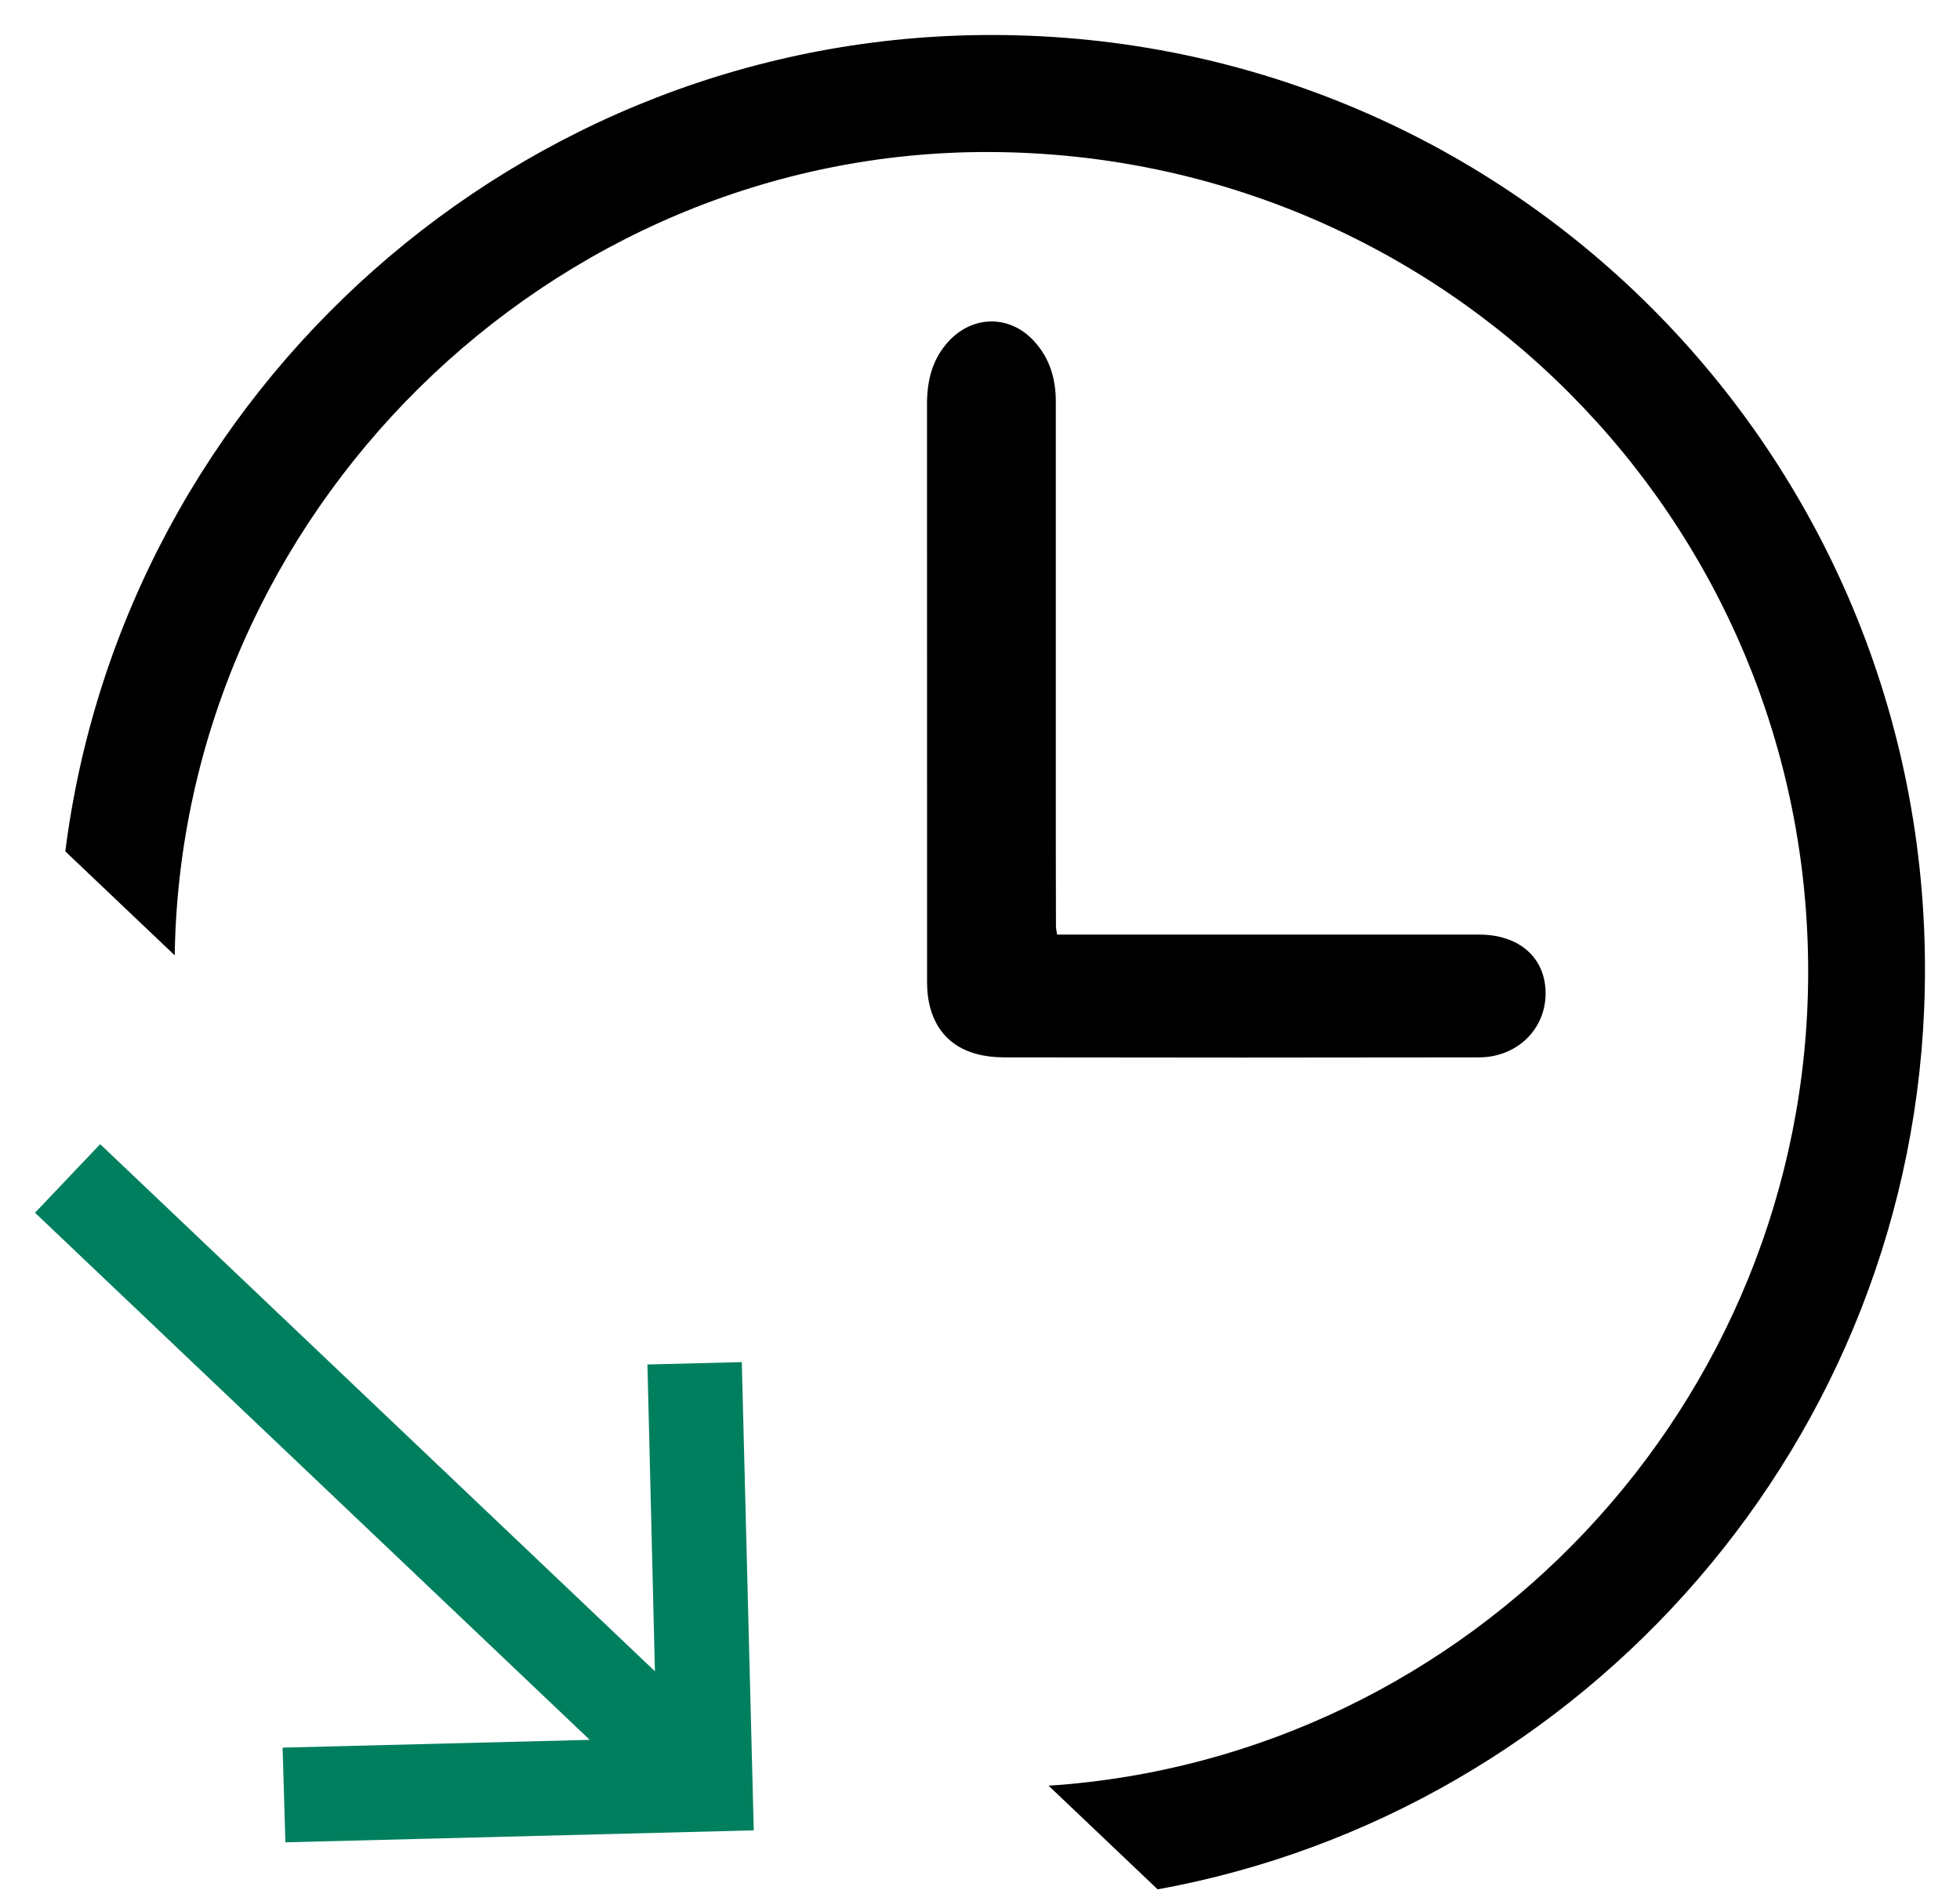 <svg width="28" height="27" viewBox="0 0 28 27" fill="none" xmlns="http://www.w3.org/2000/svg">
<path d="M14.176 0.5C7.434 0.493 1.769 5.575 0.933 12.164L2.496 13.649C2.589 7.347 7.841 2.151 14.133 2.172C20.626 2.192 25.85 7.435 25.831 13.916C25.814 20.063 21.008 25.115 14.98 25.513L16.538 26.994C22.641 25.884 27.369 20.572 27.497 14.124C27.646 6.619 21.646 0.505 14.176 0.5Z" fill="black"/>
<path d="M22.08 14.178C22.088 14.696 21.678 15.106 21.13 15.107C18.869 15.111 16.608 15.111 14.346 15.107C13.761 15.106 13.397 14.845 13.28 14.364C13.254 14.257 13.244 14.144 13.244 14.034C13.243 11.28 13.244 8.527 13.243 5.774C13.243 5.434 13.319 5.124 13.559 4.869C13.909 4.497 14.437 4.501 14.778 4.88C14.998 5.124 15.084 5.416 15.083 5.74C15.083 7.553 15.083 9.366 15.083 11.179C15.083 11.864 15.083 12.547 15.085 13.232C15.085 13.264 15.093 13.296 15.101 13.353H15.631C17.464 13.353 19.297 13.352 21.131 13.353C21.7 13.353 22.072 13.678 22.08 14.178L22.08 14.178Z" fill="black"/>
<path d="M10.597 19.461L9.249 19.495L9.356 23.878L1.431 16.347L0.5 17.327L8.425 24.858L4.037 24.969L4.077 26.322L10.768 26.151L10.597 19.46V19.461Z" fill="#007F5F"/>
</svg>
